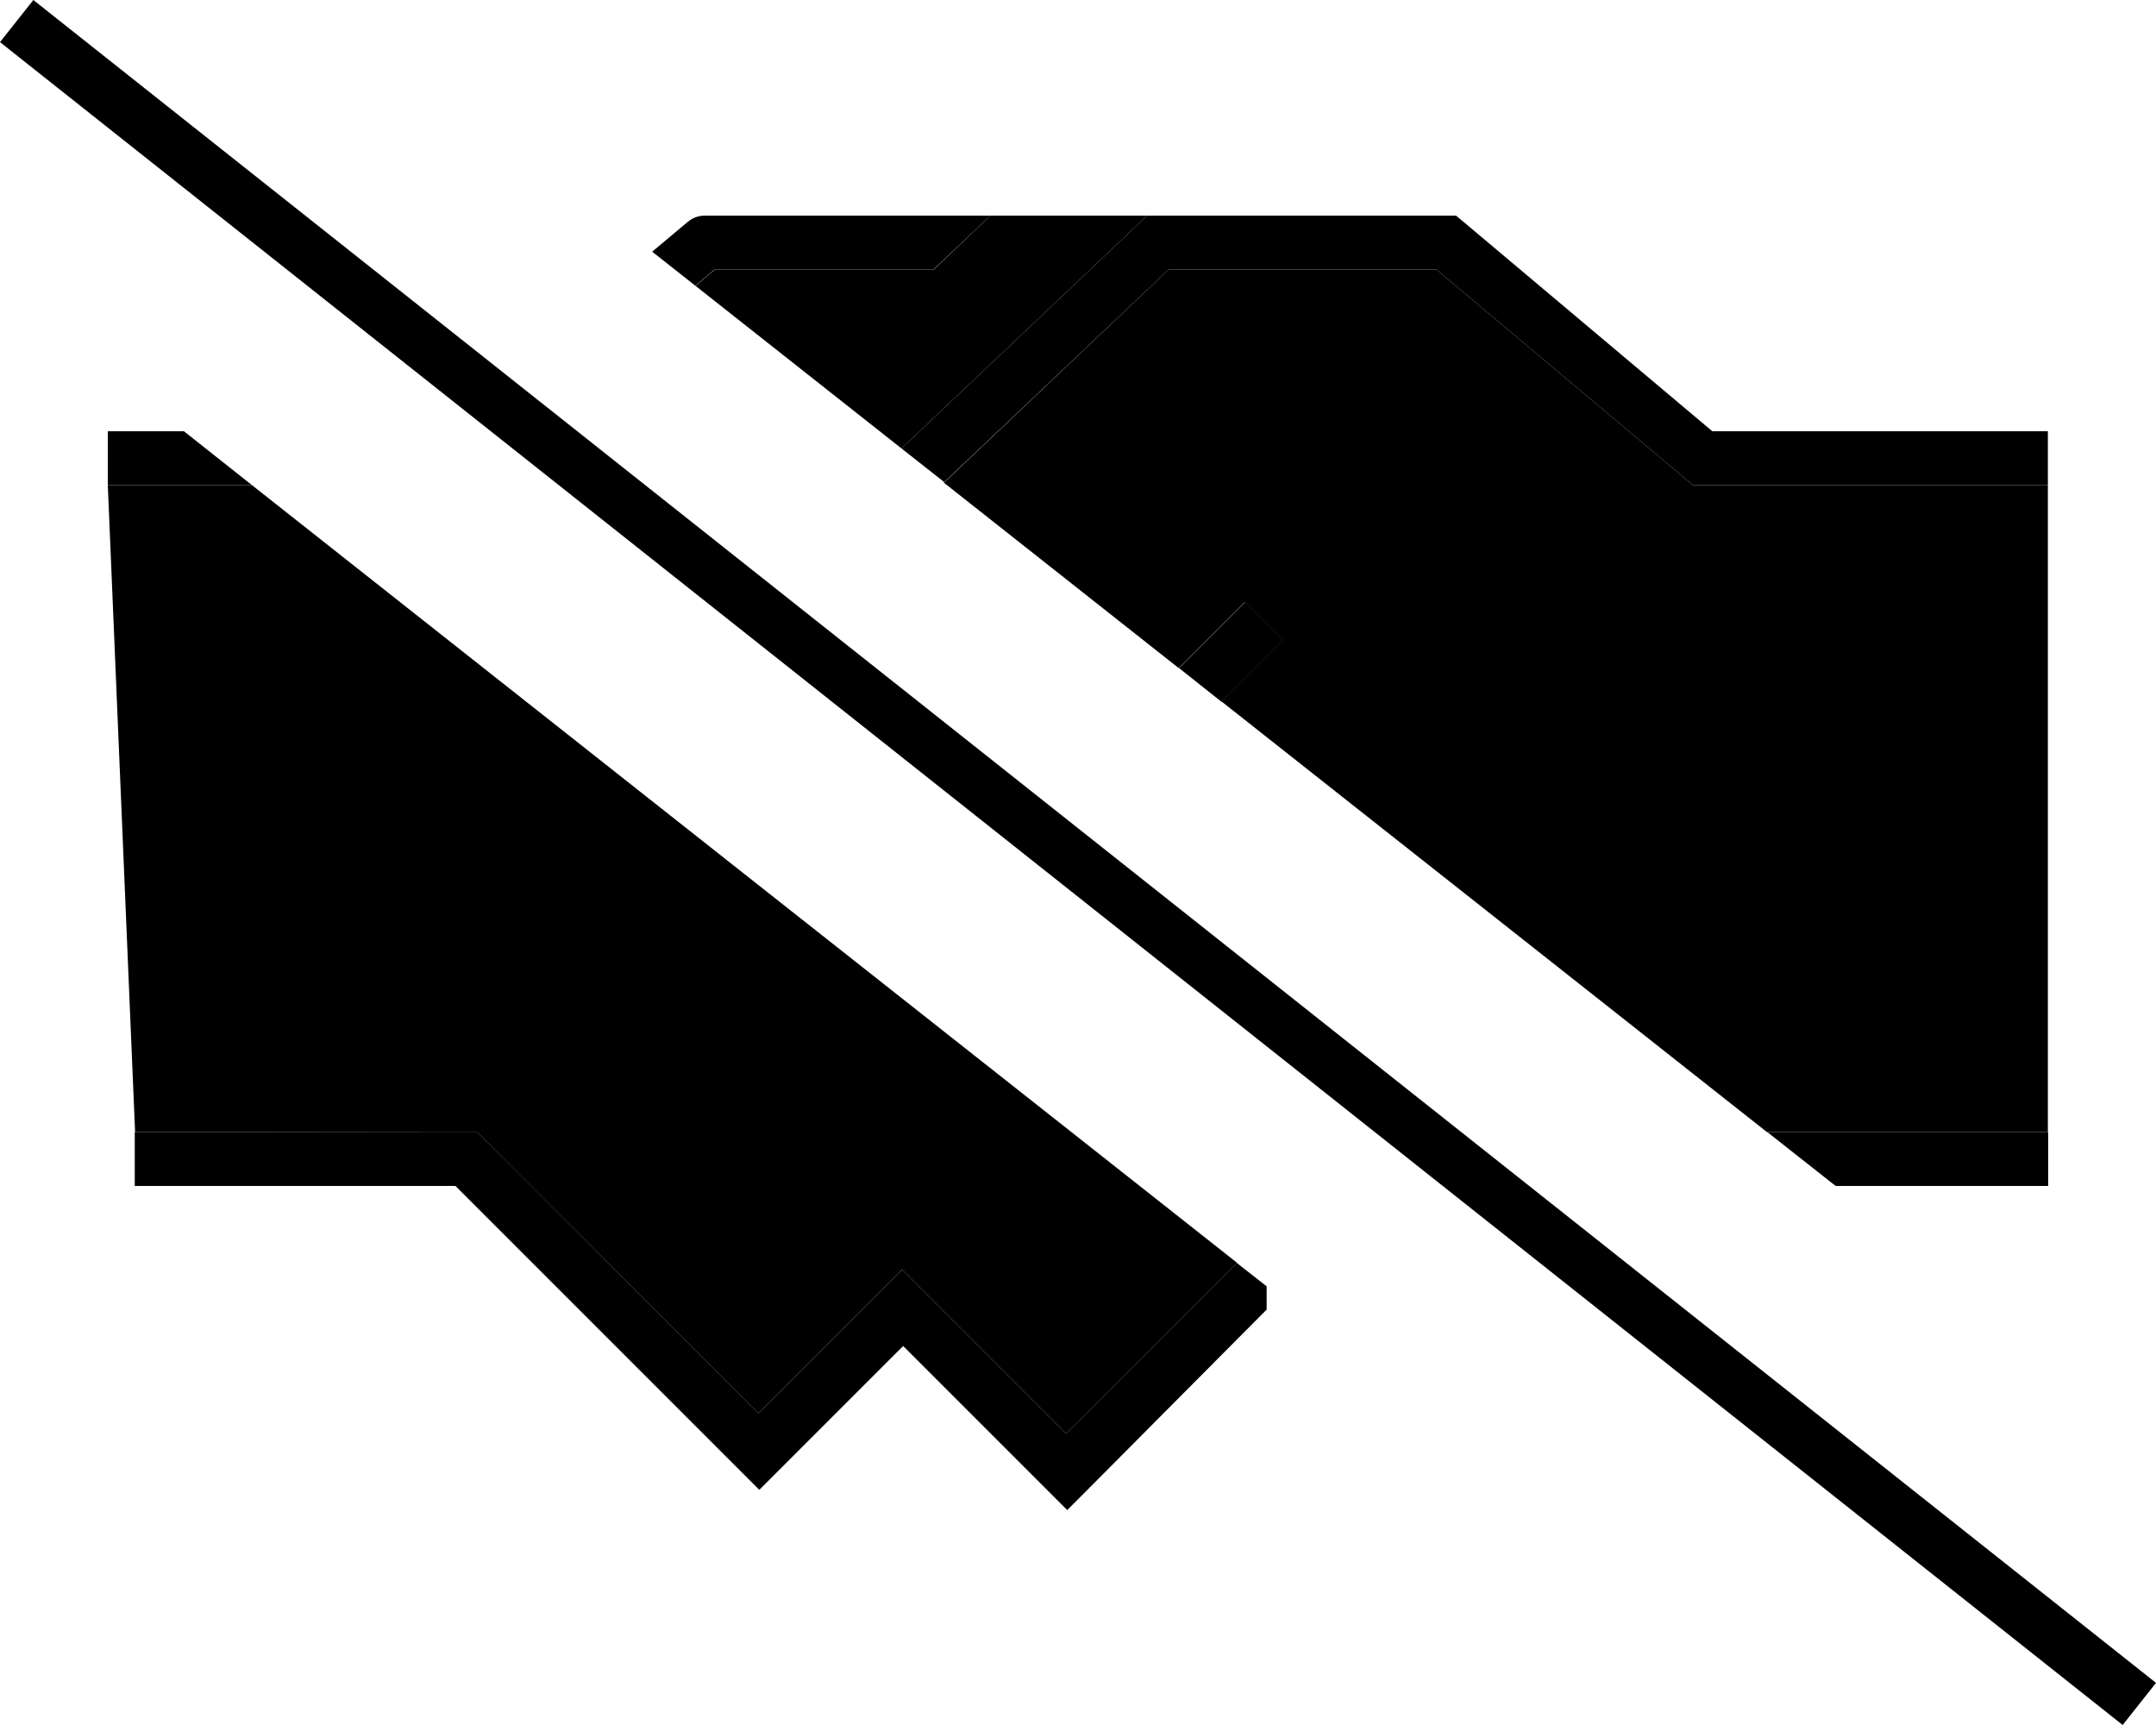 <svg xmlns="http://www.w3.org/2000/svg" viewBox="0 0 640 512"><path class="pr-icon-duotone-secondary" d="M32 144l8 0 34.8 0c97.5 77 194.9 153.9 292.4 230.8l-50.7 50.7-43-43-5.7-5.7-5.7 5.7-37 37-44.1-44.1c-12.3-12.3-24.7-24.6-37-37l-2.3-2.3-3.3 0L48 336l-7.9 0c-2.7-64-5.4-128-8.1-192zM206.5 84.8l5.7-4.8 65 0L294 64c15.5 0 31 0 46.5 0l-2.3 2.2-70.6 66.9c-20.4-16.1-40.8-32.2-61.2-48.3zm73.9 58.3L346.9 80l79.5 0 73.9 62.1 2.2 1.9 2.9 0 94.5 0 8 0 0 192-8 0-75.4 0c-54-42.6-107.9-85.2-161.9-127.8l12.5-12.5 5.7-5.7-11.3-11.3-5.7 5.7-13.9 13.9c-23.3-18.4-46.5-36.7-69.8-55.1z"/><path class="pr-icon-duotone-primary" d="M16.2 5L9.9 0 0 12.5l6.3 5L623.8 507l6.3 5 9.9-12.5-6.3-5L16.2 5zm351 369.8l-50.7 50.7-43-43-5.7-5.7-5.7 5.7-37 37-44.1-44.1s0 0 0 0l-37-37-2.3-2.3-3.3 0L48 336l-8 0 0 16 8 0 87.2 0 50.1 50.1 5.7 5.7s0 0 0 0l28.7 28.7 5.7 5.7 5.7-5.7 37-37 43 43 5.7 5.7 5.7-5.7L376 388.7l0-6.9-8.8-6.9zm-29-308.6l-70.6 66.9 12.7 10L346.9 80l79.5 0 73.9 62.1 2.2 1.9 2.9 0 94.5 0 8 0 0-16-8 0-91.6 0L434.5 65.9 432.2 64l-2.9 0-85.6 0-3.2 0-2.3 2.2zm24.5 142l12.5-12.5 5.7-5.7-11.3-11.3-5.7 5.7-13.9 13.9 12.6 10zM193.6 74.7l12.8 10.1 5.7-4.8 65 0L294 64l-84.8 0c-1.9 0-3.7 .7-5.1 1.9l-10.5 8.8zM74.8 144L54.6 128 40 128l-8 0 0 16 8 0 34.8 0zM600 352l8 0 0-16-8 0-75.4 0 20.3 16 55.1 0z"/></svg>